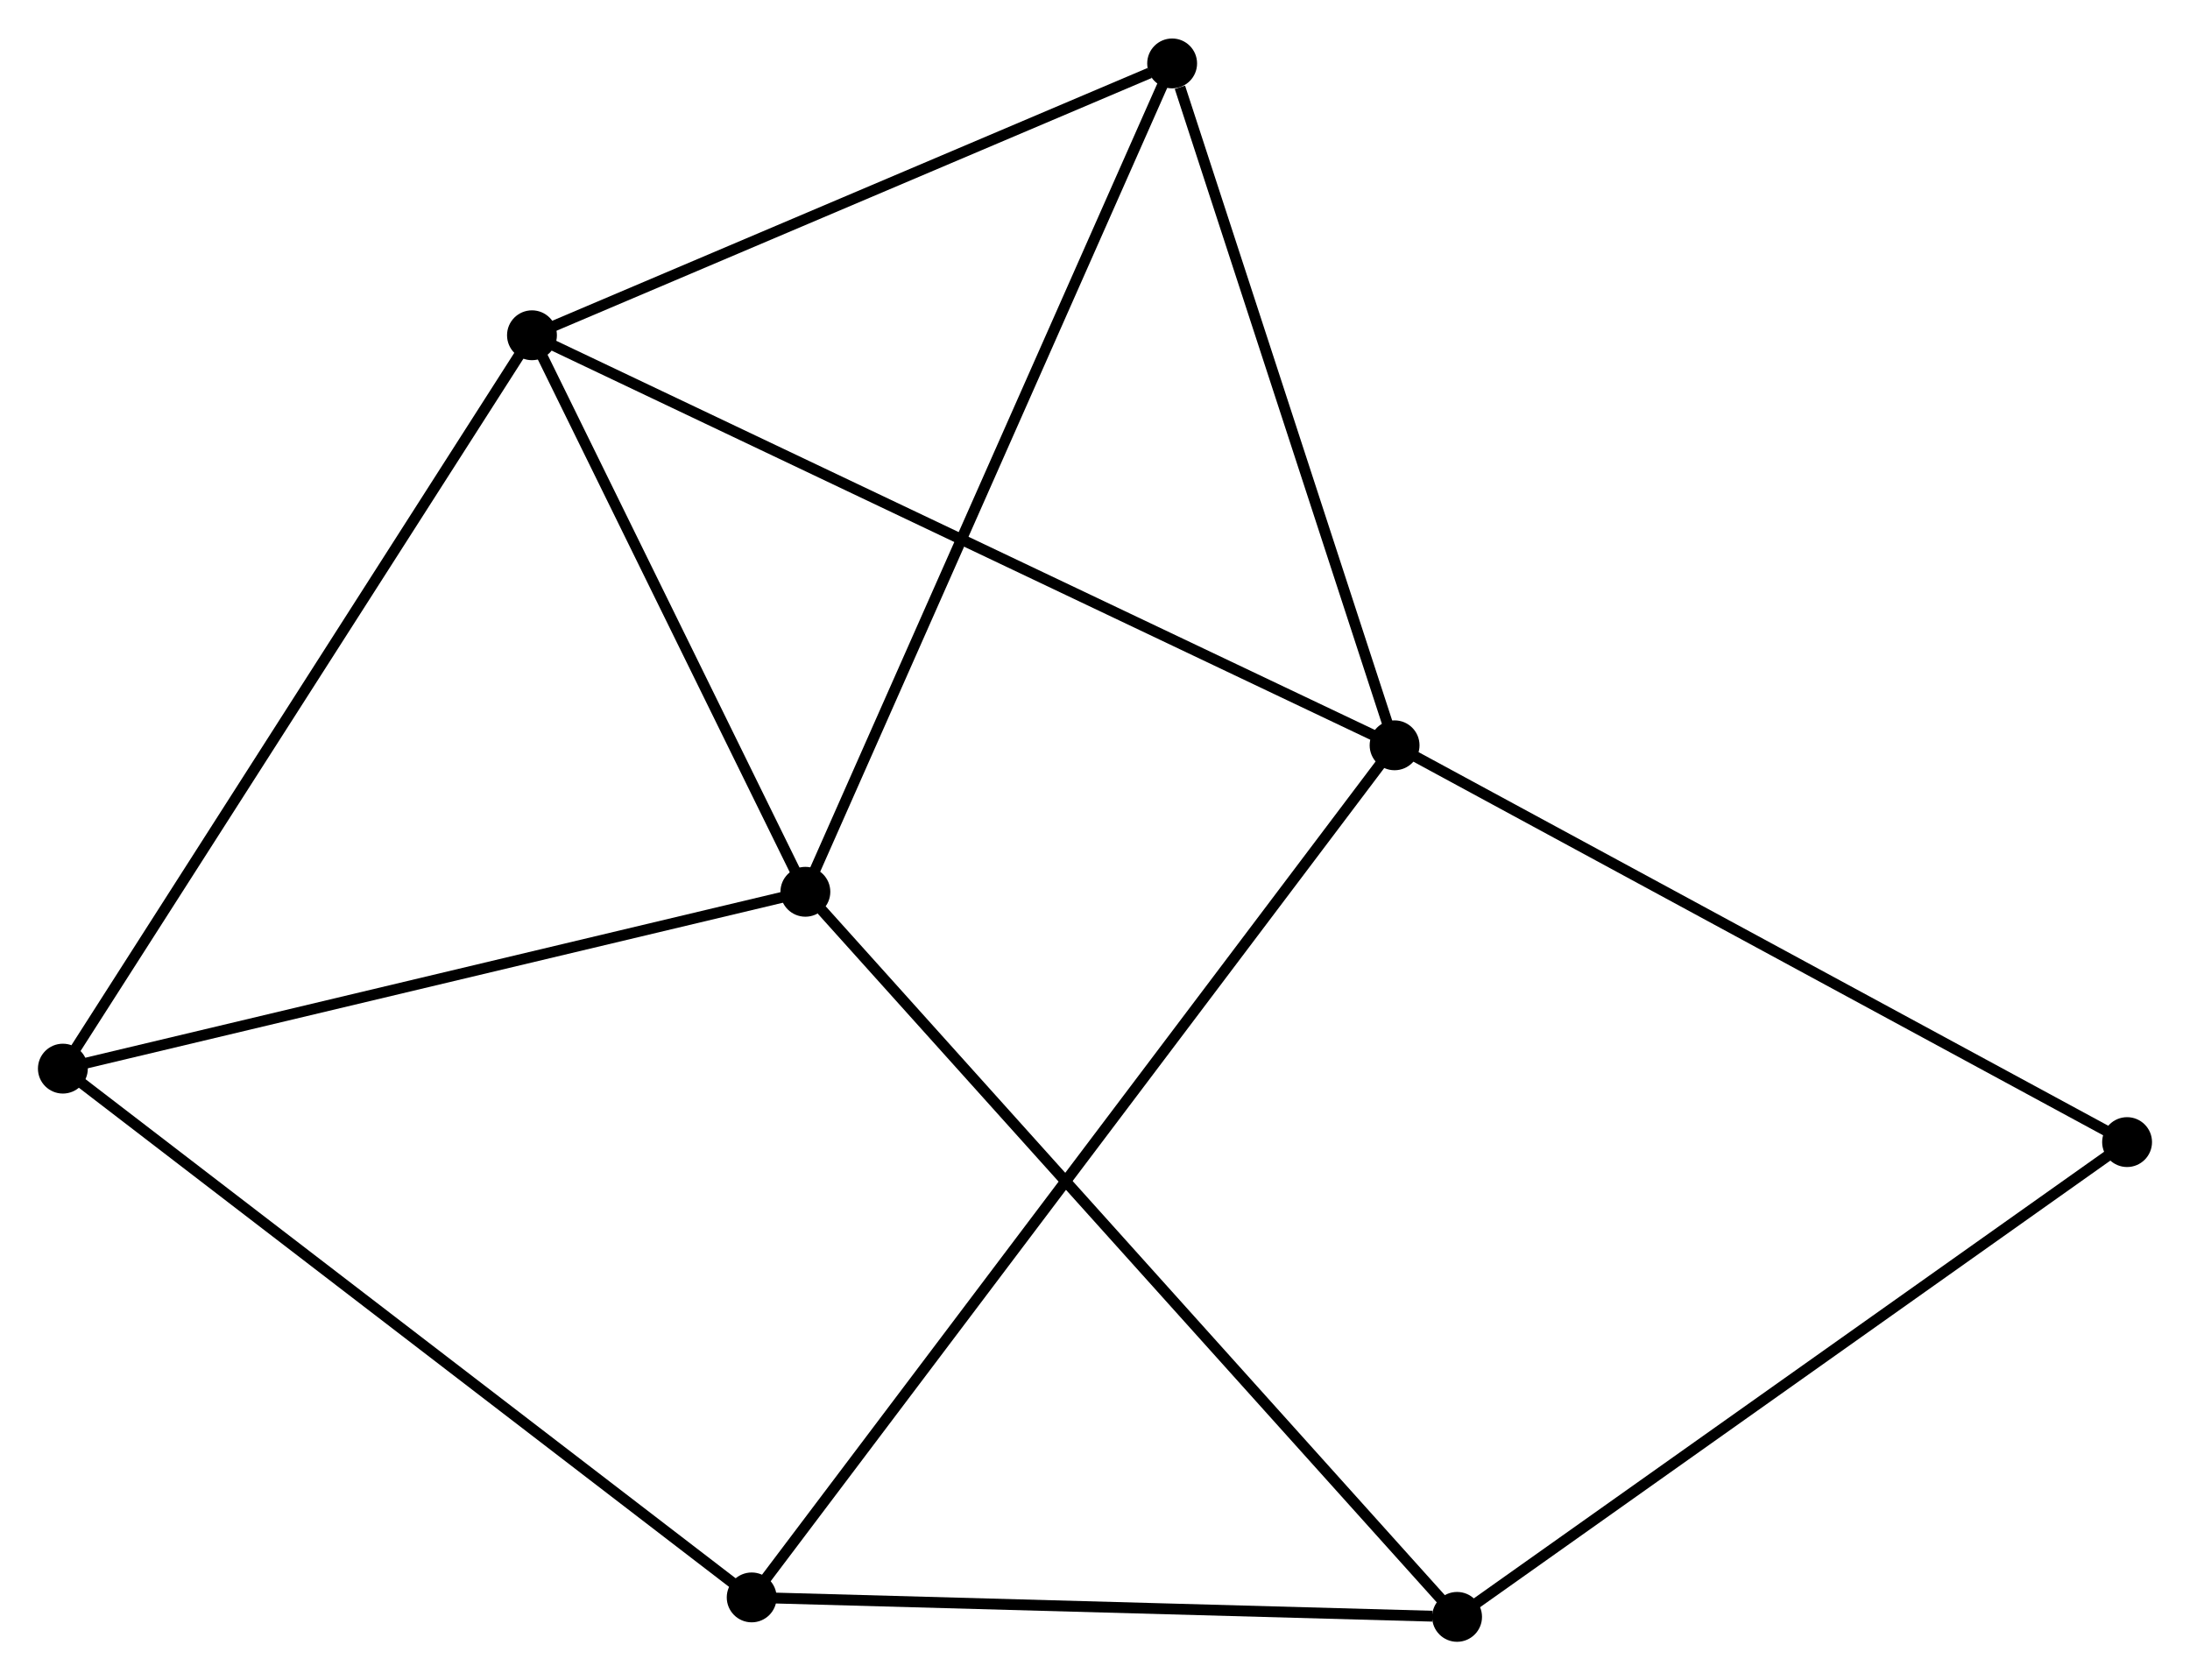<?xml version="1.0" encoding="UTF-8" standalone="no"?>
<!DOCTYPE svg PUBLIC "-//W3C//DTD SVG 1.1//EN"
 "http://www.w3.org/Graphics/SVG/1.1/DTD/svg11.dtd">
<!-- Generated by graphviz version 2.36.0 (20140111.2315)
 -->
<!-- Title: %3 Pages: 1 -->
<svg width="202pt" height="155pt"
 viewBox="0.00 0.00 202.03 154.92" xmlns="http://www.w3.org/2000/svg" xmlns:xlink="http://www.w3.org/1999/xlink">
<g id="graph0" class="graph" transform="scale(1 1) rotate(0) translate(4 150.922)">
<title>%3</title>
<!-- 0 -->
<g id="node1" class="node"><title>0</title>
<ellipse fill="black" stroke="black" cx="45.075" cy="-120.042" rx="1.8" ry="1.8"/>
</g>
<!-- 1 -->
<g id="node2" class="node"><title>1</title>
<ellipse fill="black" stroke="black" cx="70.297" cy="-68.697" rx="1.8" ry="1.8"/>
</g>
<!-- 0&#45;&#45;1 -->
<g id="edge1" class="edge"><title>0&#45;&#45;1</title>
<path fill="none" stroke="black" d="M45.914,-118.334C49.744,-110.538 65.54,-78.382 69.429,-70.465"/>
</g>
<!-- 2 -->
<g id="node3" class="node"><title>2</title>
<ellipse fill="black" stroke="black" cx="124.652" cy="-82.211" rx="1.8" ry="1.8"/>
</g>
<!-- 0&#45;&#45;2 -->
<g id="edge2" class="edge"><title>0&#45;&#45;2</title>
<path fill="none" stroke="black" d="M46.737,-119.252C57.093,-114.329 112.669,-87.907 122.999,-82.997"/>
</g>
<!-- 4 -->
<g id="node4" class="node"><title>4</title>
<ellipse fill="black" stroke="black" cx="104.131" cy="-145.122" rx="1.8" ry="1.8"/>
</g>
<!-- 0&#45;&#45;4 -->
<g id="edge3" class="edge"><title>0&#45;&#45;4</title>
<path fill="none" stroke="black" d="M46.779,-120.766C55.251,-124.364 92.807,-140.313 102.063,-144.244"/>
</g>
<!-- 5 -->
<g id="node5" class="node"><title>5</title>
<ellipse fill="black" stroke="black" cx="1.8" cy="-52.381" rx="1.8" ry="1.8"/>
</g>
<!-- 0&#45;&#45;5 -->
<g id="edge4" class="edge"><title>0&#45;&#45;5</title>
<path fill="none" stroke="black" d="M44.005,-118.37C38.07,-109.09 9.229,-63.996 2.991,-54.243"/>
</g>
<!-- 1&#45;&#45;4 -->
<g id="edge5" class="edge"><title>1&#45;&#45;4</title>
<path fill="none" stroke="black" d="M71.134,-70.586C75.815,-81.16 98.719,-132.899 103.323,-143.299"/>
</g>
<!-- 1&#45;&#45;5 -->
<g id="edge6" class="edge"><title>1&#45;&#45;5</title>
<path fill="none" stroke="black" d="M68.321,-68.226C58.319,-65.844 13.368,-55.136 3.654,-52.822"/>
</g>
<!-- 6 -->
<g id="node6" class="node"><title>6</title>
<ellipse fill="black" stroke="black" cx="130.417" cy="-1.8" rx="1.8" ry="1.8"/>
</g>
<!-- 1&#45;&#45;6 -->
<g id="edge7" class="edge"><title>1&#45;&#45;6</title>
<path fill="none" stroke="black" d="M71.784,-67.043C80.173,-57.708 121.511,-11.709 129.188,-3.167"/>
</g>
<!-- 2&#45;&#45;4 -->
<g id="edge9" class="edge"><title>2&#45;&#45;4</title>
<path fill="none" stroke="black" d="M124.06,-84.026C121.115,-93.052 108.065,-133.059 104.849,-142.92"/>
</g>
<!-- 3 -->
<g id="node7" class="node"><title>3</title>
<ellipse fill="black" stroke="black" cx="65.344" cy="-3.596" rx="1.8" ry="1.8"/>
</g>
<!-- 2&#45;&#45;3 -->
<g id="edge8" class="edge"><title>2&#45;&#45;3</title>
<path fill="none" stroke="black" d="M123.413,-80.569C115.695,-70.338 74.274,-15.434 66.576,-5.229"/>
</g>
<!-- 7 -->
<g id="node8" class="node"><title>7</title>
<ellipse fill="black" stroke="black" cx="192.226" cy="-45.603" rx="1.8" ry="1.8"/>
</g>
<!-- 2&#45;&#45;7 -->
<g id="edge10" class="edge"><title>2&#45;&#45;7</title>
<path fill="none" stroke="black" d="M126.322,-81.306C135.59,-76.285 180.625,-51.888 190.365,-46.611"/>
</g>
<!-- 6&#45;&#45;7 -->
<g id="edge13" class="edge"><title>6&#45;&#45;7</title>
<path fill="none" stroke="black" d="M131.944,-2.883C140.422,-8.89 181.615,-38.083 190.524,-44.397"/>
</g>
<!-- 3&#45;&#45;5 -->
<g id="edge11" class="edge"><title>3&#45;&#45;5</title>
<path fill="none" stroke="black" d="M63.773,-4.802C55.058,-11.493 12.709,-44.006 3.549,-51.038"/>
</g>
<!-- 3&#45;&#45;6 -->
<g id="edge12" class="edge"><title>3&#45;&#45;6</title>
<path fill="none" stroke="black" d="M67.221,-3.545C76.557,-3.287 117.939,-2.144 128.139,-1.863"/>
</g>
</g>
</svg>
